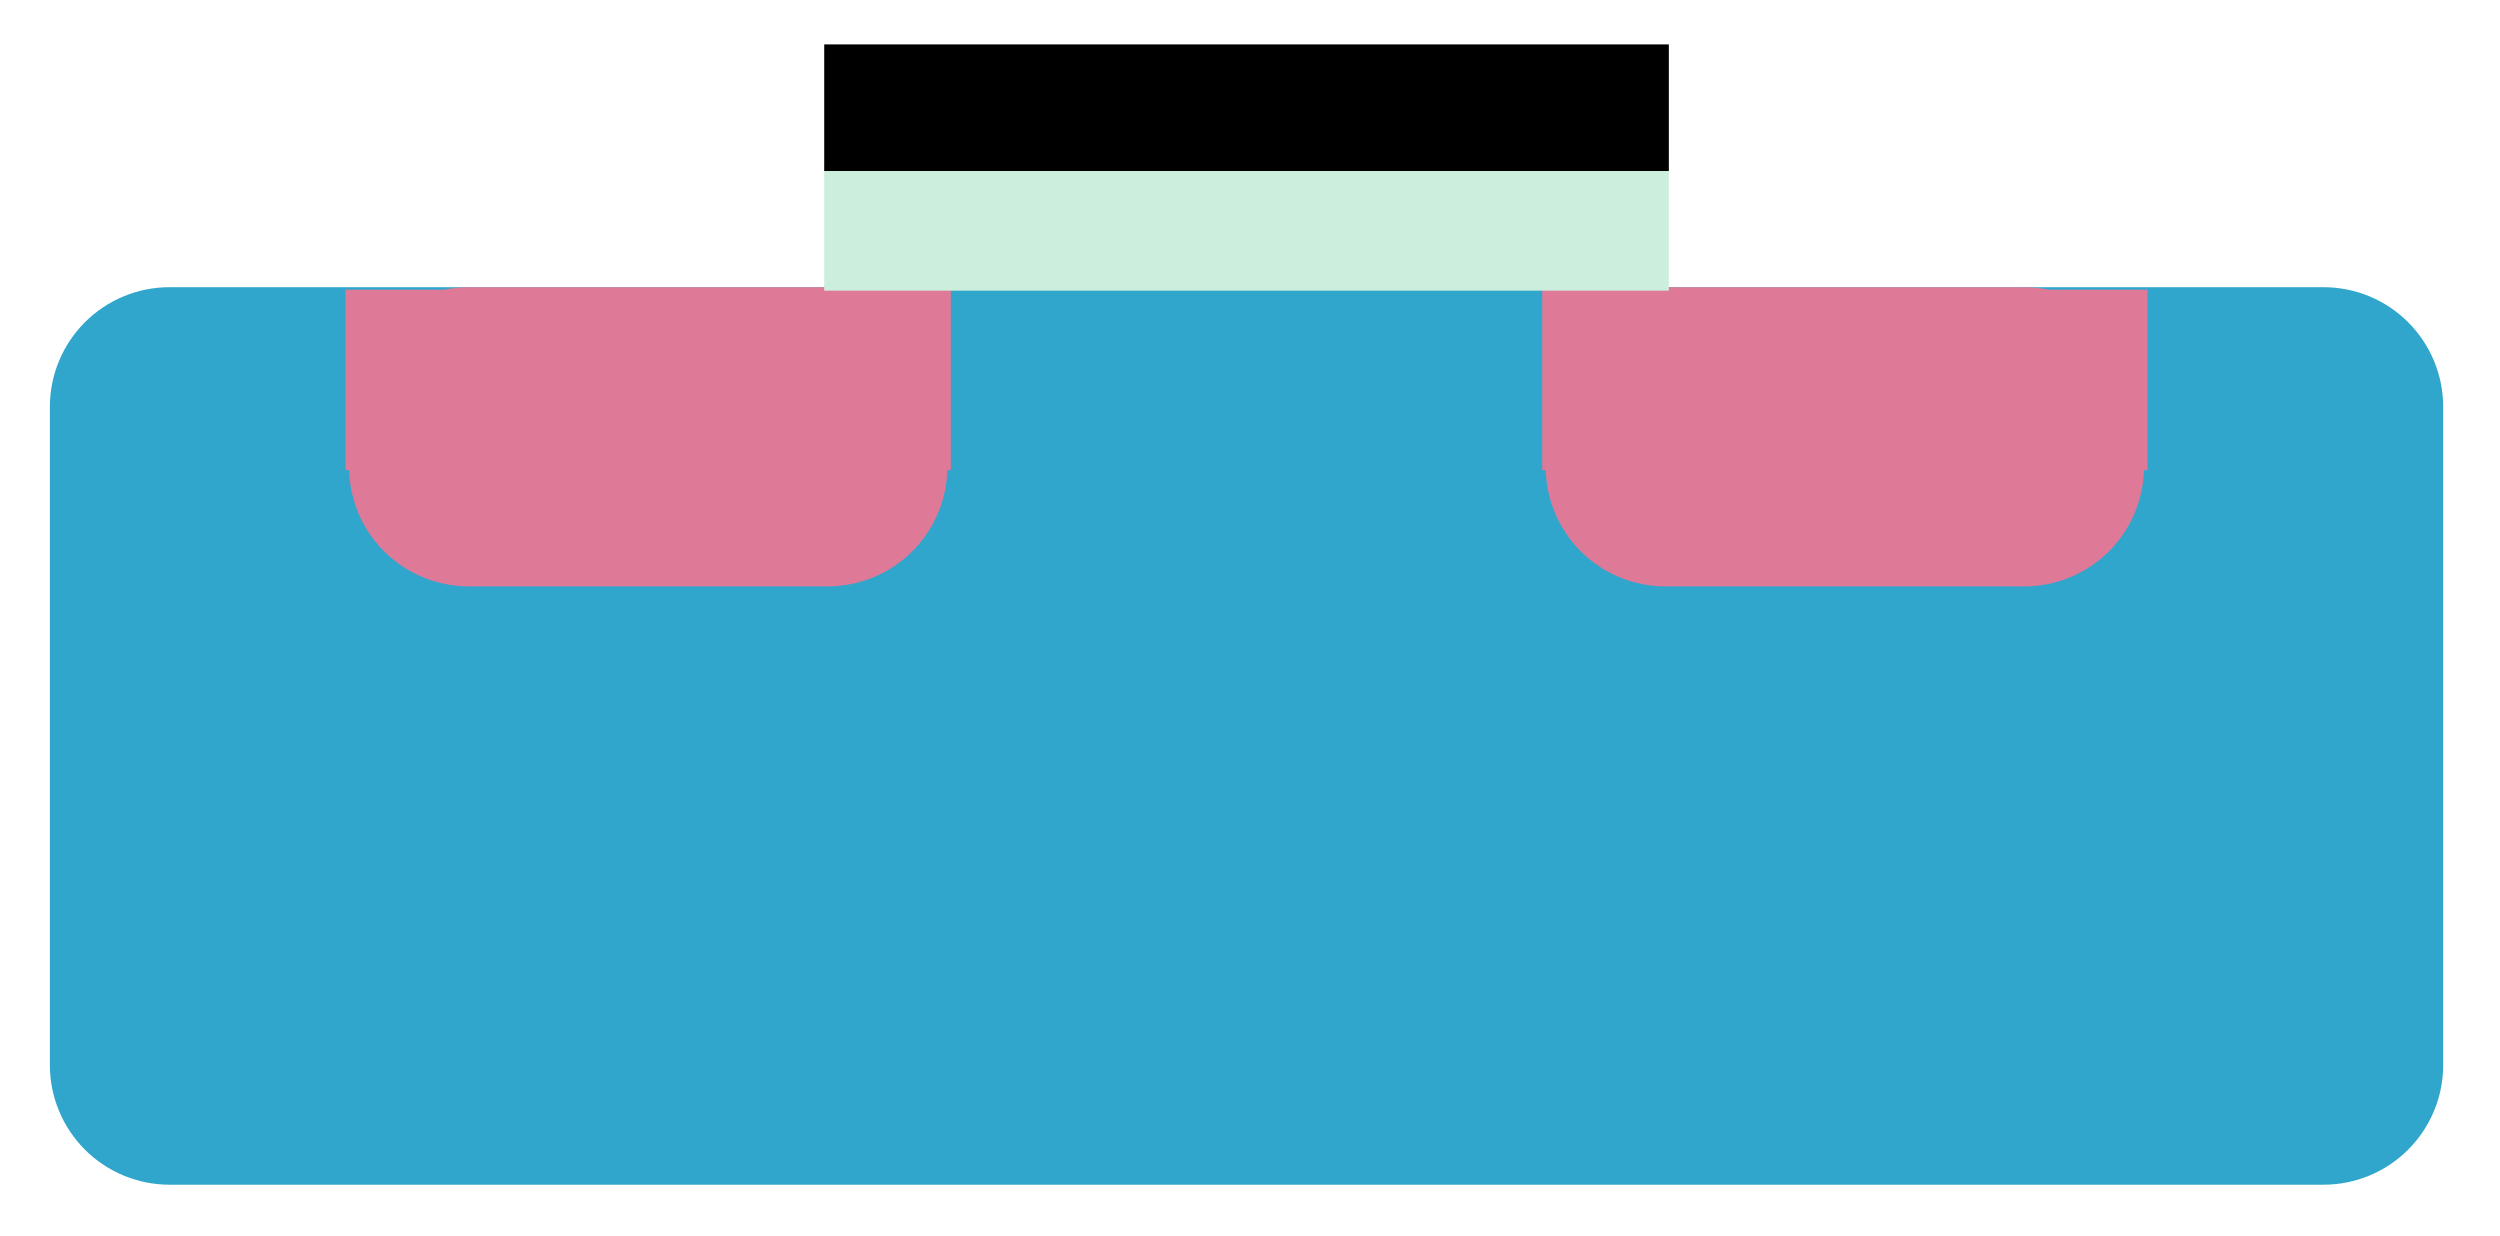 <?xml version="1.0" encoding="UTF-8"?>
<svg xmlns="http://www.w3.org/2000/svg" xmlns:xlink="http://www.w3.org/1999/xlink" width="360pt" height="178pt" viewBox="0 0 360 178" version="1.1">
<g id="surface196">
<path style=" stroke:none;fill-rule:evenodd;fill:rgb(19%,64.999%,79.999%);fill-opacity:1;" d="M 24.41 41.355 C 19.84 41.355 15.457 43.172 12.227 46.402 C 8.996 49.637 7.18 54.02 7.18 58.59 L 7.18 153.363 C 7.18 157.934 8.996 162.316 12.227 165.551 C 15.457 168.781 19.84 170.598 24.41 170.598 L 334.59 170.598 C 339.16 170.598 343.543 168.781 346.773 165.551 C 350.004 162.316 351.82 157.934 351.82 153.363 L 351.82 58.59 C 351.82 54.02 350.004 49.637 346.773 46.402 C 343.543 43.172 339.16 41.355 334.59 41.355 Z M 24.41 41.355 "/>
<path style=" stroke:none;fill-rule:evenodd;fill:rgb(86.998%,48%,59%);fill-opacity:1;" d="M 67.492 41.355 C 62.922 41.355 58.539 43.172 55.309 46.402 C 52.074 49.637 50.262 54.02 50.262 58.59 L 50.262 67.203 C 50.262 71.773 52.074 76.156 55.309 79.391 C 58.539 82.621 62.922 84.438 67.492 84.438 L 119.188 84.438 C 123.758 84.438 128.141 82.621 131.371 79.391 C 134.605 76.156 136.422 71.773 136.422 67.203 L 136.422 58.59 C 136.422 54.02 134.605 49.637 131.371 46.402 C 128.141 43.172 123.758 41.355 119.188 41.355 Z M 67.492 41.355 "/>
<path style=" stroke:none;fill-rule:evenodd;fill:rgb(86.998%,48%,59%);fill-opacity:1;" d="M 239.812 41.355 C 235.242 41.355 230.859 43.172 227.629 46.402 C 224.395 49.637 222.578 54.02 222.578 58.59 L 222.578 67.203 C 222.578 71.773 224.395 76.156 227.629 79.391 C 230.859 82.621 235.242 84.438 239.812 84.438 L 291.508 84.438 C 296.078 84.438 300.461 82.621 303.691 79.391 C 306.926 76.156 308.738 71.773 308.738 67.203 L 308.738 58.59 C 308.738 54.02 306.926 49.637 303.691 46.402 C 300.461 43.172 296.078 41.355 291.508 41.355 Z M 239.812 41.355 "/>
<path style="fill-rule:nonzero;fill:rgb(86.998%,48%,59%);fill-opacity:1;stroke-width:1;stroke-linecap:square;stroke-linejoin:miter;stroke:rgb(86.998%,48%,59%);stroke-opacity:1;stroke-miterlimit:3.239;" d="M 288.578 72.203 L 288.578 47.219 L 374.738 47.219 L 374.738 72.203 Z M 288.578 72.203 " transform="matrix(1,0,0,1,-66,-5)"/>
<path style="fill-rule:nonzero;fill:rgb(86.998%,48%,59%);fill-opacity:1;stroke-width:1;stroke-linecap:square;stroke-linejoin:miter;stroke:rgb(86.998%,48%,59%);stroke-opacity:1;stroke-miterlimit:3.239;" d="M 116.262 72.203 L 116.262 47.219 L 202.422 47.219 L 202.422 72.203 Z M 116.262 72.203 " transform="matrix(1,0,0,1,-66,-5)"/>
<path style="fill-rule:nonzero;fill:rgb(79.999%,92.999%,85.999%);fill-opacity:1;stroke-width:1;stroke-linecap:square;stroke-linejoin:miter;stroke:rgb(79.999%,92.999%,85.999%);stroke-opacity:1;stroke-miterlimit:3.239;" d="M 185.188 46.355 L 185.188 29.125 L 305.812 29.125 L 305.812 46.355 Z M 185.188 46.355 " transform="matrix(1,0,0,1,-66,-5)"/>
<path style="fill-rule:nonzero;fill:rgb(0%,0%,0%);fill-opacity:1;stroke-width:1;stroke-linecap:square;stroke-linejoin:miter;stroke:rgb(0%,0%,0%);stroke-opacity:1;stroke-miterlimit:3.239;" d="M 185.188 29.125 L 185.188 11.895 L 305.812 11.895 L 305.812 29.125 Z M 185.188 29.125 " transform="matrix(1,0,0,1,-66,-5)"/>
</g>
</svg>
